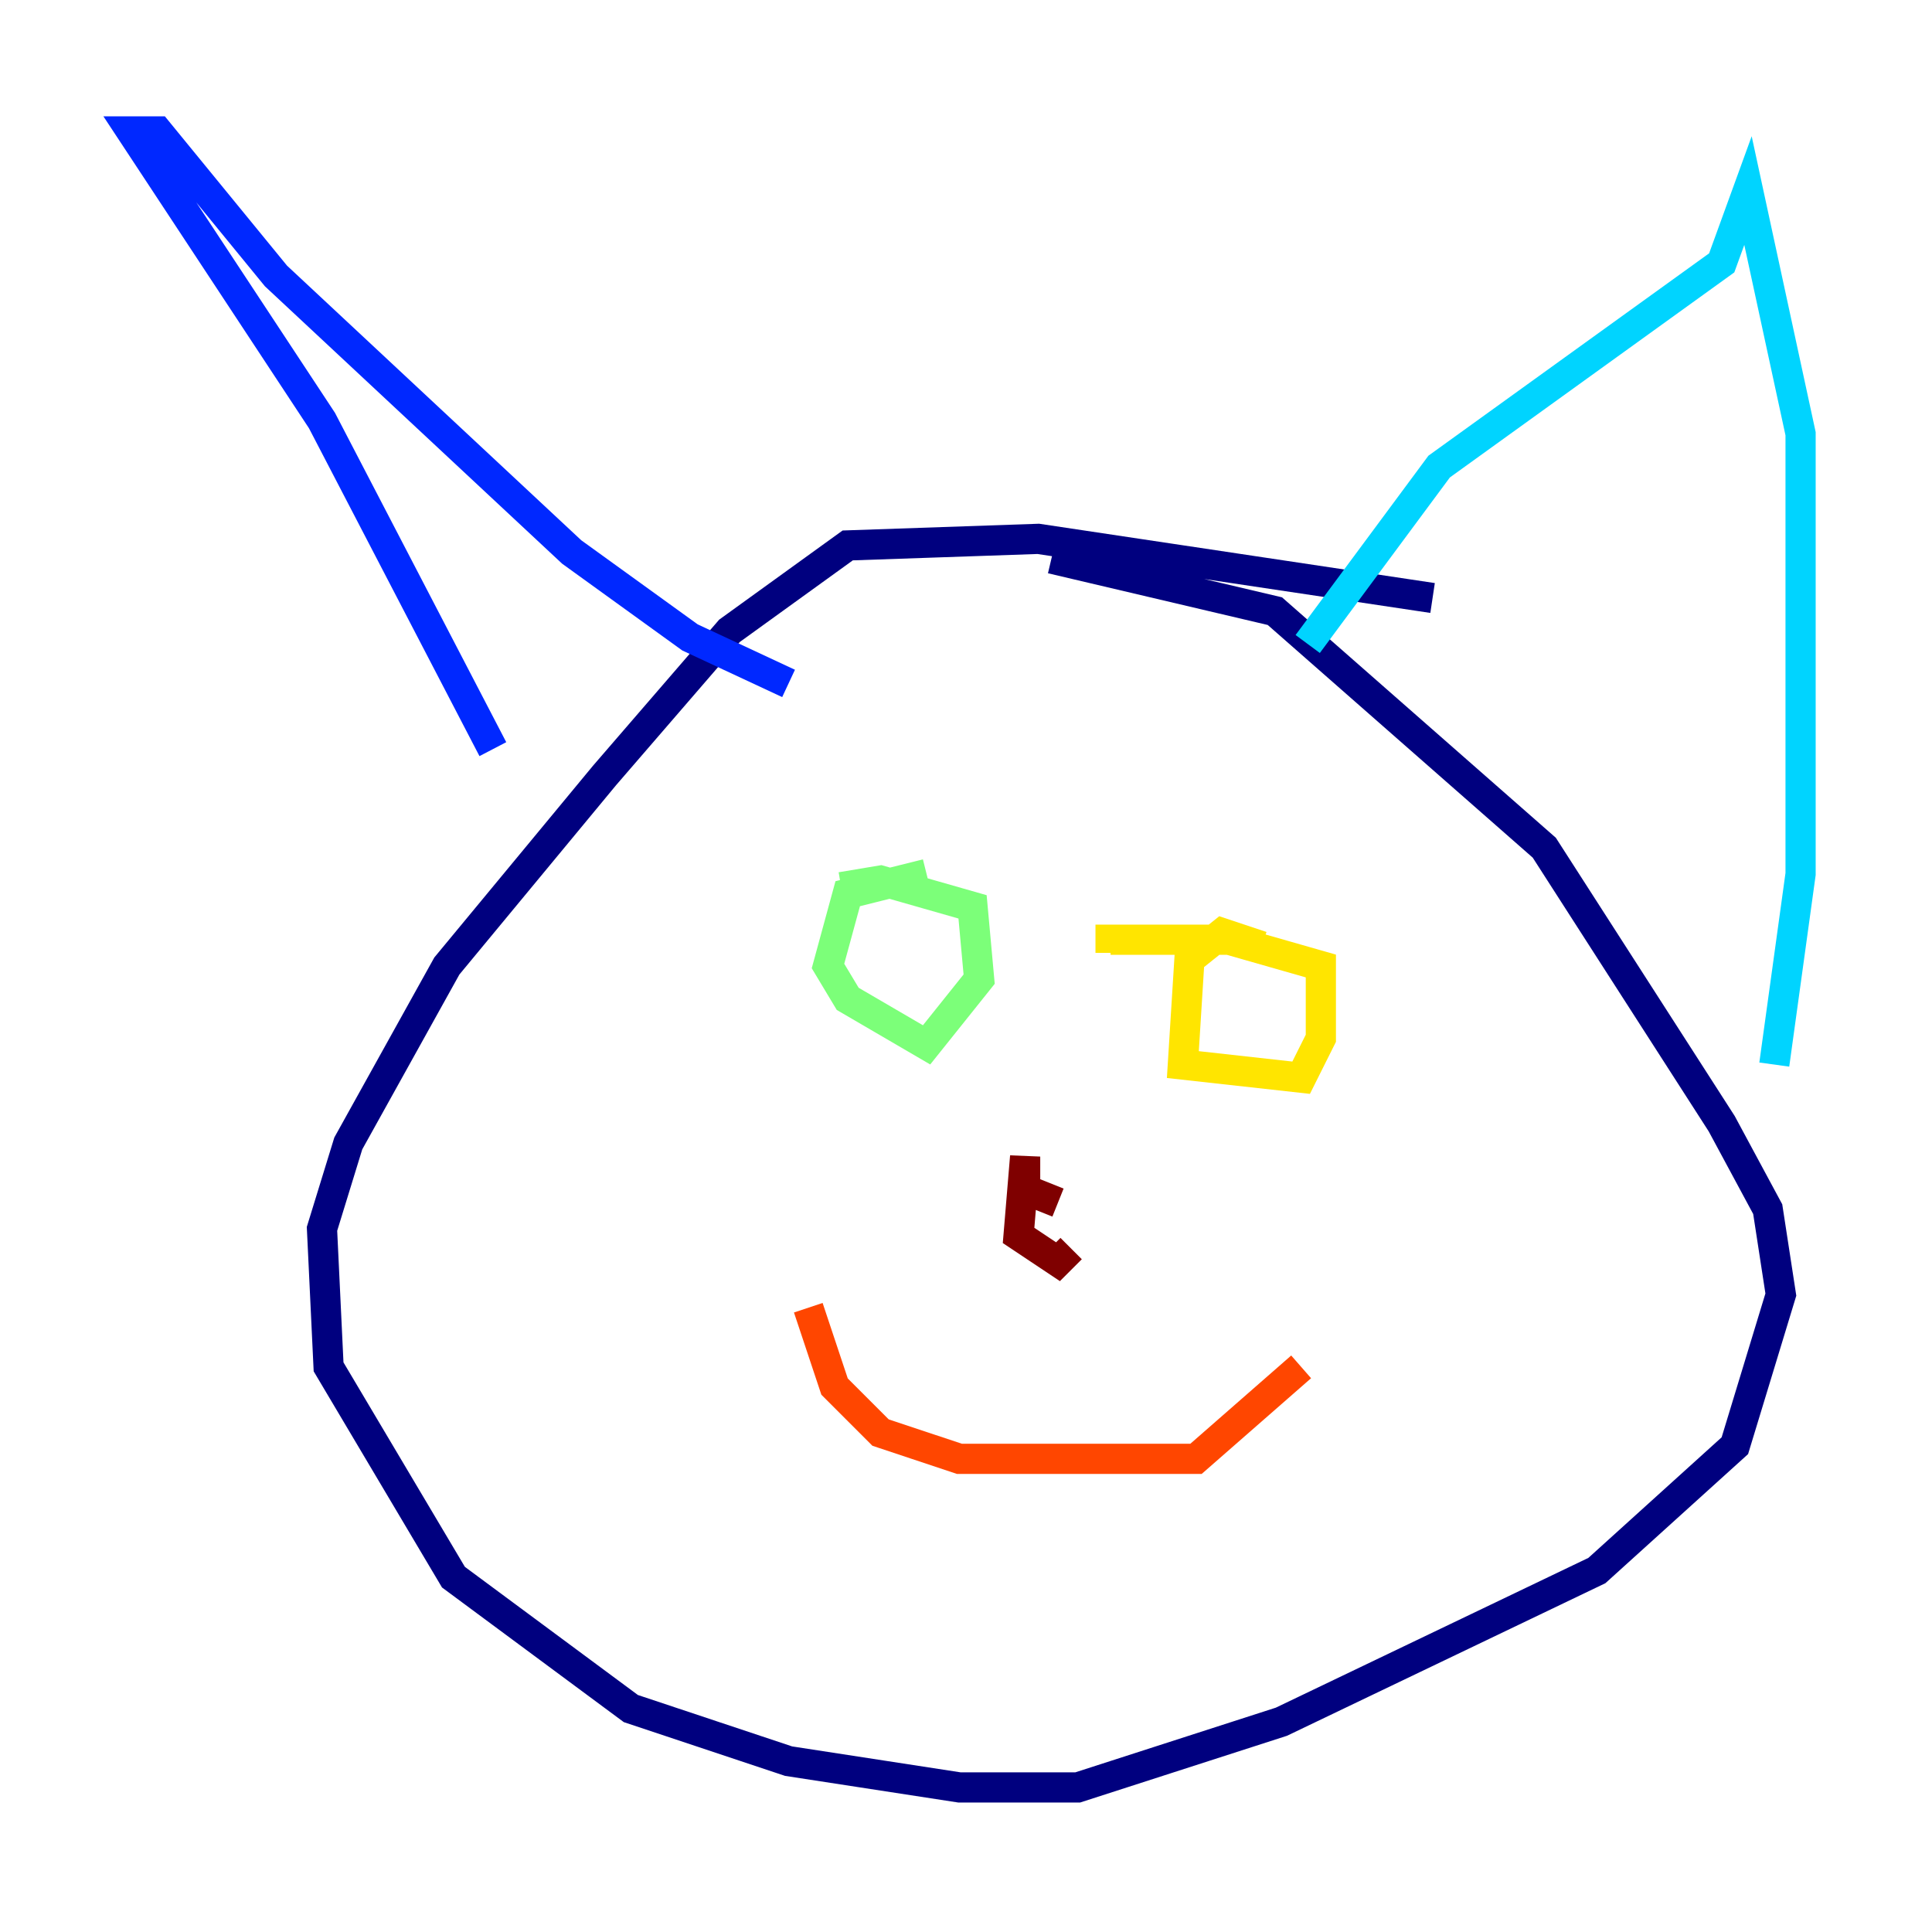 <?xml version="1.0" encoding="utf-8" ?>
<svg baseProfile="tiny" height="128" version="1.2" viewBox="0,0,128,128" width="128" xmlns="http://www.w3.org/2000/svg" xmlns:ev="http://www.w3.org/2001/xml-events" xmlns:xlink="http://www.w3.org/1999/xlink"><defs /><polyline fill="none" points="94.912,39.619 68.789,35.701 56.163,36.136 48.327,41.796 40.054,51.374 29.605,64.0 23.075,75.755 21.333,81.415 21.769,90.558 30.041,104.49 41.796,113.197 52.245,116.68 63.565,118.422 71.401,118.422 84.898,114.068 105.796,104.054 114.939,95.782 117.986,85.769 117.116,80.109 114.068,74.449 102.313,56.163 84.463,40.49 69.66,37.007" stroke="#00007f" stroke-width="2" /><polyline fill="none" points="32.653,49.633 21.333,27.864 8.707,8.707 10.449,8.707 18.286,18.286 37.878,36.571 45.714,42.231 52.245,45.279" stroke="#0028ff" stroke-width="2" /><polyline fill="none" points="86.639,42.667 95.347,30.912 114.068,17.415 115.809,12.626 119.293,28.735 119.293,57.905 117.551,70.531" stroke="#00d4ff" stroke-width="2" /><polyline fill="none" points="61.388,57.905 56.163,59.211 54.857,64.0 56.163,66.177 61.388,69.225 64.871,64.871 64.435,60.082 58.34,58.34 55.728,58.776" stroke="#7cff79" stroke-width="2" /><polyline fill="none" points="83.592,62.694 80.98,61.823 78.803,63.565 78.367,70.531 86.204,71.401 87.51,68.789 87.51,64.0 81.415,62.258 73.578,62.258 73.578,63.129" stroke="#ffe500" stroke-width="2" /><polyline fill="none" points="53.551,86.639 55.292,91.864 58.34,94.912 63.565,96.653 79.238,96.653 86.204,90.558" stroke="#ff4600" stroke-width="2" /><polyline fill="none" points="70.095,79.674 67.918,78.803 67.918,76.626 67.483,81.85 70.095,83.592 70.966,82.721" stroke="#7f0000" stroke-width="2" /></svg>